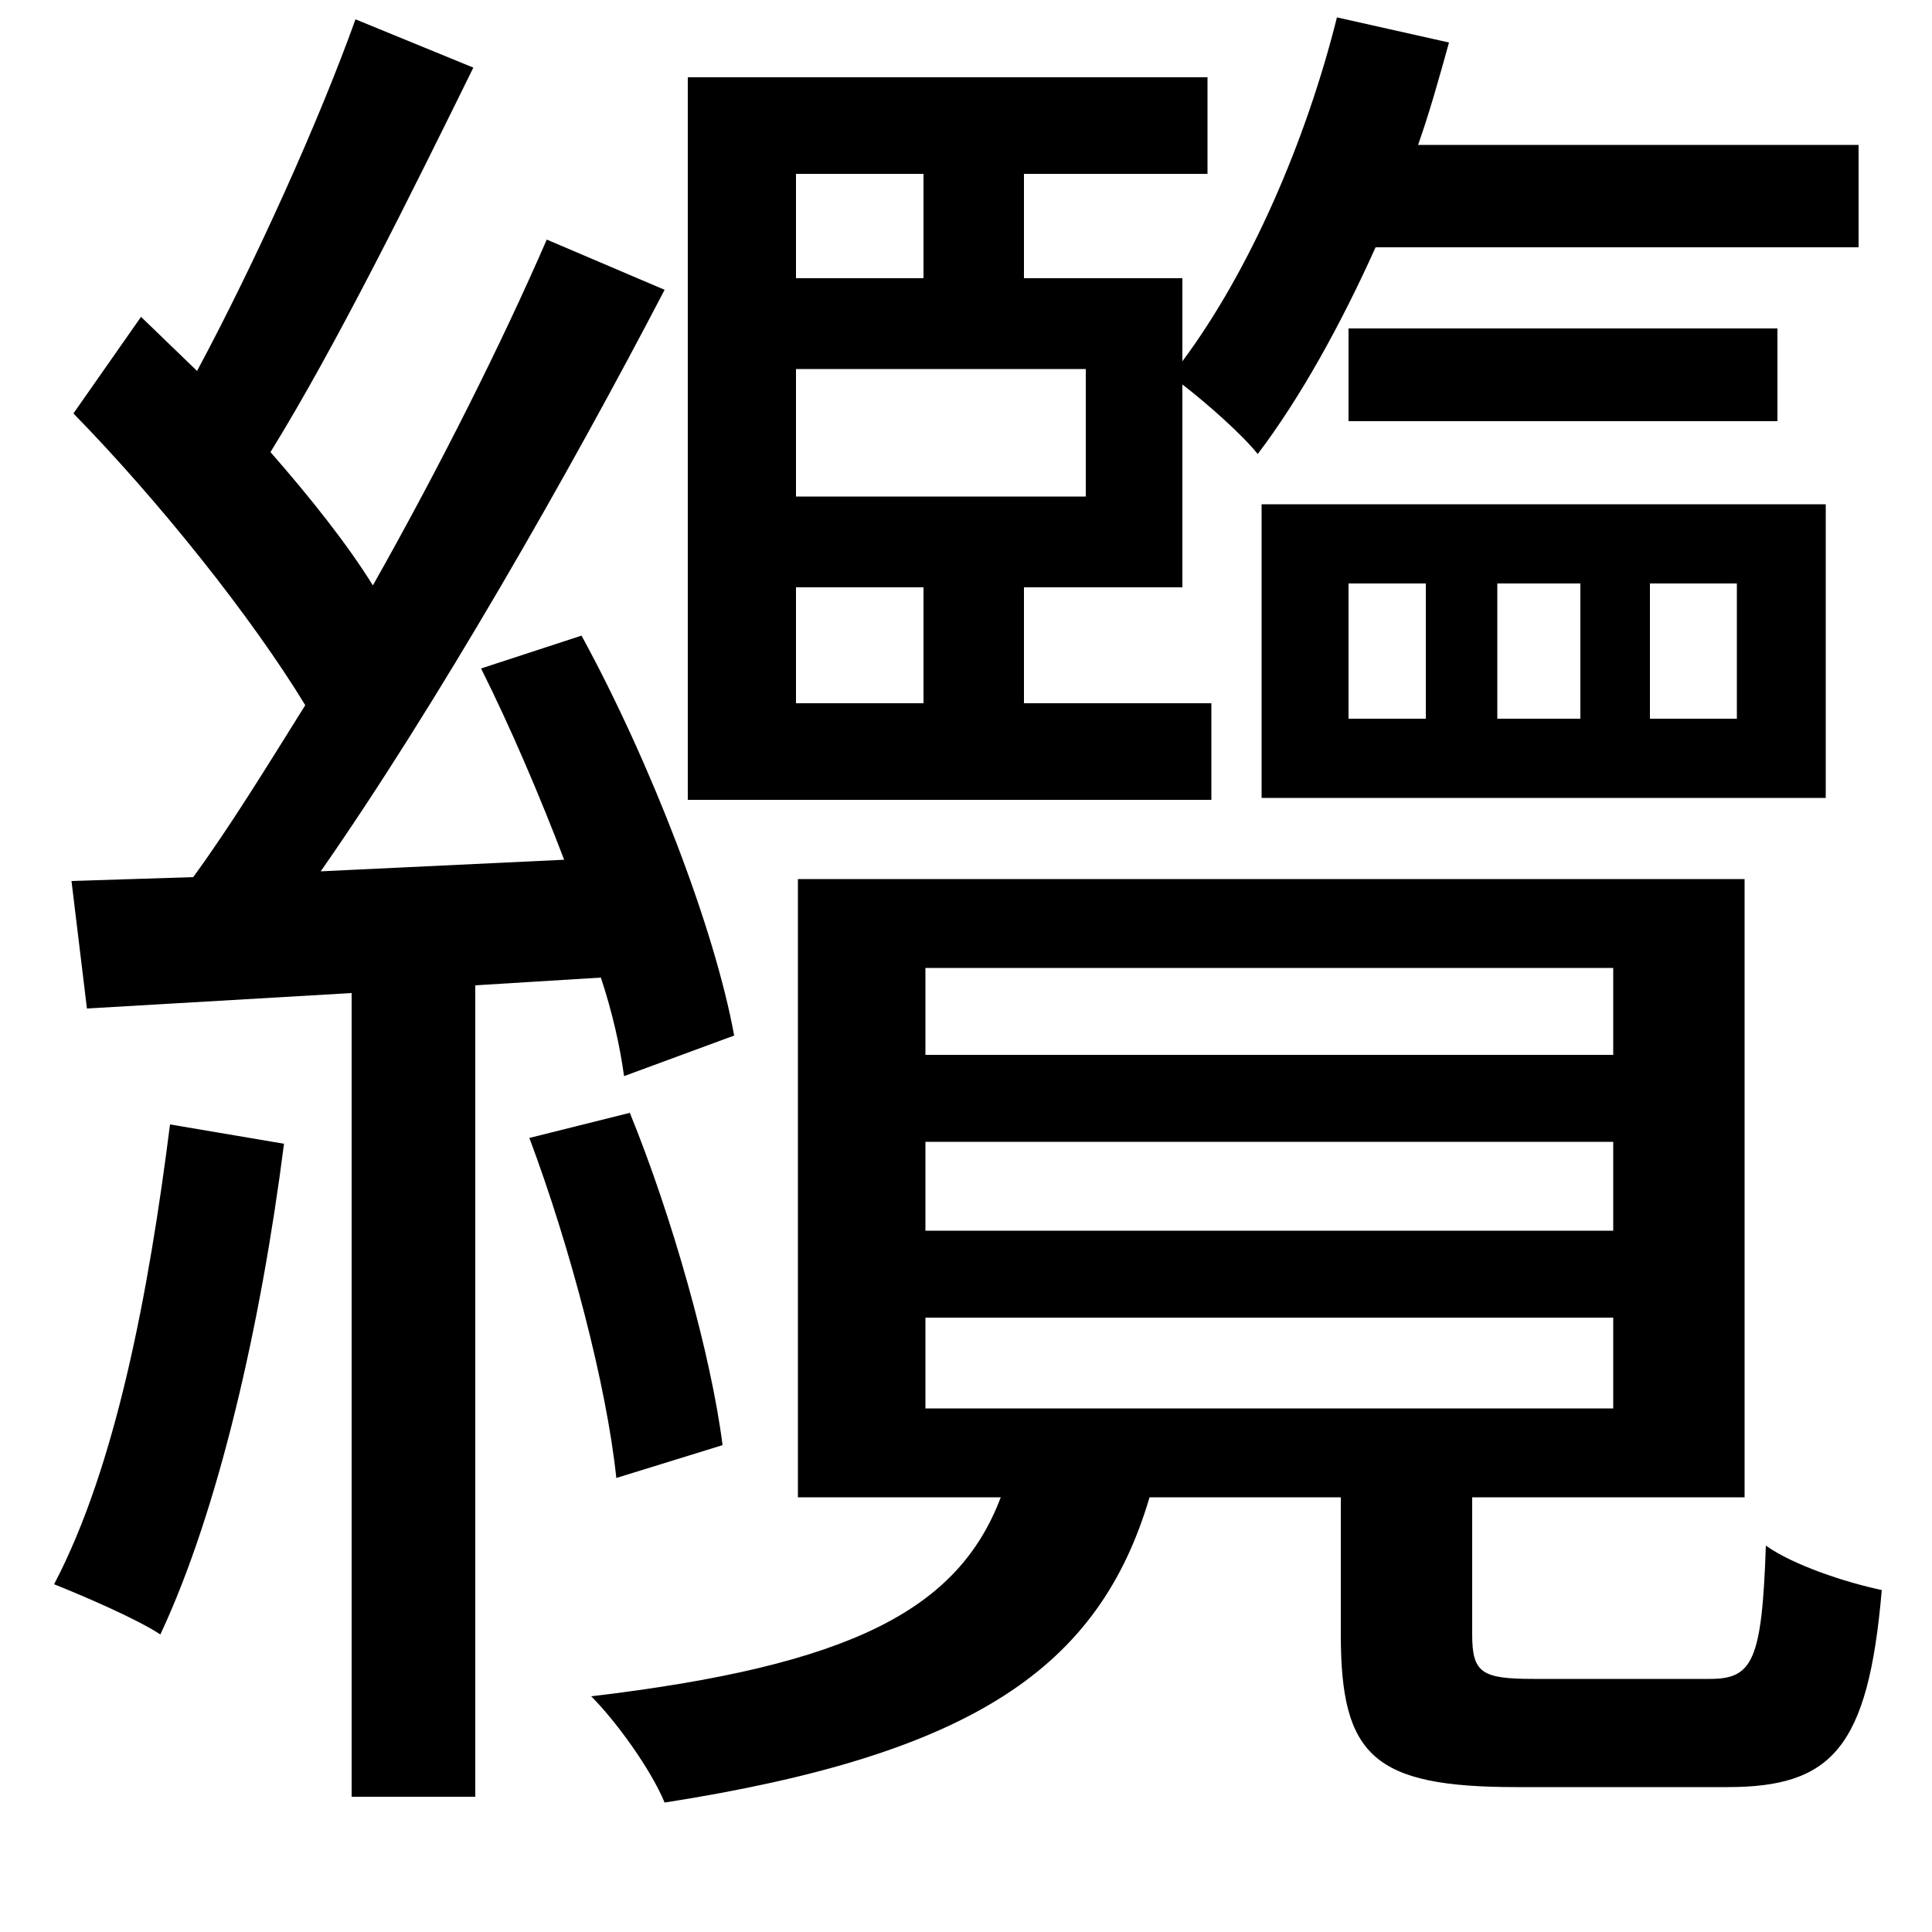 <svg xmlns="http://www.w3.org/2000/svg"
    viewBox="0 0 1000 1000">
  <!--
© 2014-2021 Adobe (http://www.adobe.com/).
Noto is a trademark of Google Inc.
This Font Software is licensed under the SIL Open Font License, Version 1.1. This Font Software is distributed on an "AS IS" BASIS, WITHOUT WARRANTIES OR CONDITIONS OF ANY KIND, either express or implied. See the SIL Open Font License for the specific language, permissions and limitations governing your use of this Font Software.
http://scripts.sil.org/OFL
  -->
<path d="M698 170L698 218 920 218 920 170ZM854 302L899 302 899 372 854 372ZM775 302L818 302 818 372 775 372ZM698 302L738 302 738 372 698 372ZM653 261L653 413 945 413 945 261ZM479 591L835 591 835 637 479 637ZM479 682L835 682 835 729 479 729ZM479 501L835 501 835 546 479 546ZM274 589C295 645 314 717 319 765L374 748C368 701 348 630 326 576ZM88 582C77 669 60 759 28 820 43 826 71 838 83 846 113 782 135 686 147 592ZM478 90L478 144 412 144 412 90ZM692 9C676 73 647 140 612 187L612 144 530 144 530 90 625 90 625 40 356 40 356 414 627 414 627 364 530 364 530 304 612 304 612 199C625 209 643 225 651 235 673 206 694 168 712 128L962 128 962 75 734 75C740 58 745 40 750 22ZM478 364L412 364 412 304 478 304ZM412 191L562 191 562 257 412 257ZM413 455L413 775 518 775C496 833 441 862 306 878 319 891 337 916 344 933 504 908 569 863 595 775L694 775 694 846C694 909 711 925 785 925 800 925 878 925 894 925 948 925 967 905 974 823 955 819 928 810 914 800 912 860 907 869 885 869 869 869 807 869 794 869 767 869 762 866 762 846L762 775 903 775 903 455ZM37 456L45 522 182 514 182 930 246 930 246 510 311 506C317 524 321 542 323 557L380 536C370 481 337 395 301 329L249 346C264 376 279 411 292 445L166 451C226 365 294 246 344 150L283 124C260 177 228 241 193 303 180 282 161 258 140 234 174 179 213 100 245 35L184 10C165 63 132 136 102 192L73 164 38 214C82 259 130 319 158 365 138 397 119 428 100 454Z"/>
</svg>